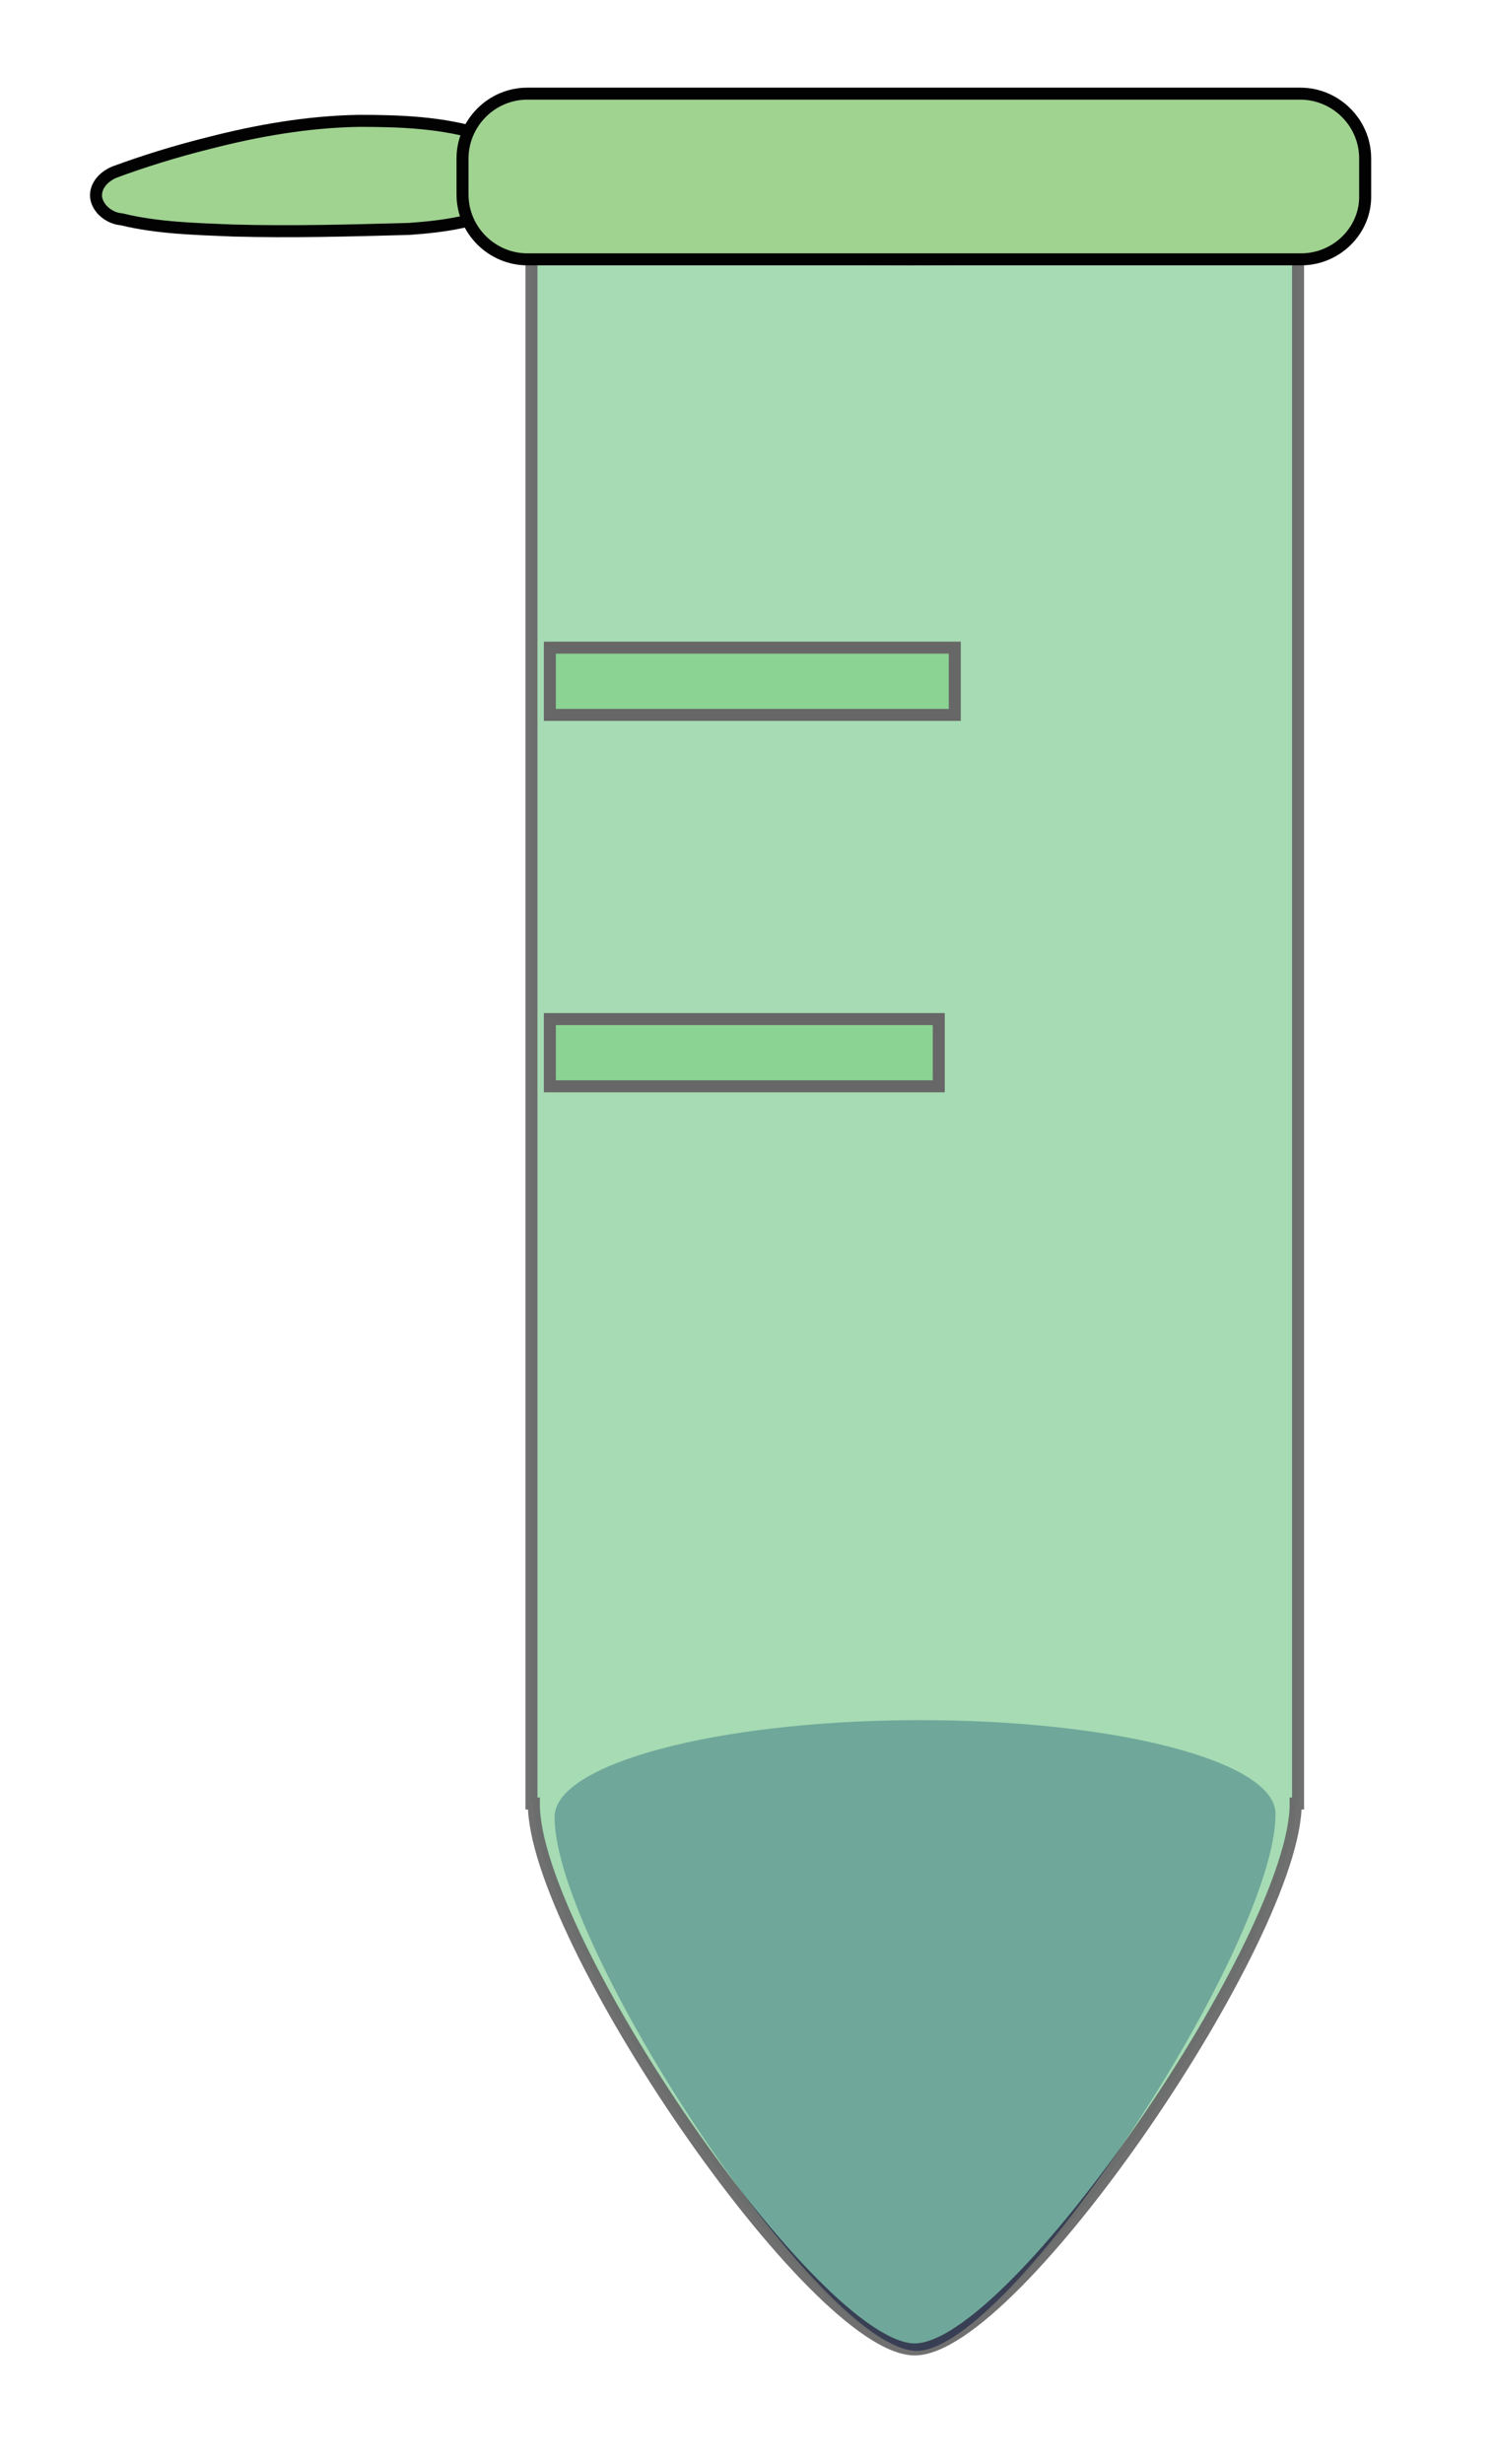 <?xml version="1.0" encoding="utf-8"?>
<!-- Generator: Adobe Illustrator 19.2.1, SVG Export Plug-In . SVG Version: 6.00 Build 0)  -->
<svg version="1.1" id="Layer_1" xmlns="http://www.w3.org/2000/svg" xmlns:xlink="http://www.w3.org/1999/xlink" x="0px" y="0px"
	 viewBox="0 0 186.7 307.8" style="enable-background:new 0 0 186.7 307.8;" xml:space="preserve">
<style type="text/css">
	.st0{fill:#818AC4;}
	.st1{opacity:0.6;enable-background:new    ;}
	.st2{opacity:0.94;fill:#62BF7A;stroke:#020202;stroke-width:1.5;stroke-miterlimit:10;enable-background:new    ;}
	.st3{fill:#62BF7A;stroke:#020202;stroke-width:1.5;stroke-miterlimit:10;}
	.st4{fill:#3DB54A;stroke:#020202;stroke-width:1.5;stroke-miterlimit:10;}
	.st5{fill:#A0D290;stroke:#020202;stroke-width:1.5;stroke-miterlimit:10;}
</style>
<g>
	<path class="st0" d="M159.4,226.6L159.4,226.6L159.4,226.6c0-6.6-20.2-11.8-45.1-11.7s-45,5.5-45,12.1H69h0.3
		c0,16.1,33.3,66.7,45.3,66.7C126.5,293.5,159.5,242.7,159.4,226.6L159.4,226.6L159.4,226.6z"/>
	<g id="g4978-0" transform="translate(-94.286,-394.286)" class="st1">
		<path id="path4980-6" class="st2" d="M160.7,420.4v199.2h0.3c-0.1,16.5,35,68.2,47.6,68.2s47.7-51.8,47.6-68.2h0.3V420.4H160.7z"
			/>
		<path id="ellipse4988-9_1_" class="st3" d="M254.1,414.1c0,7-20.6,12.6-46.1,12.6s-46.1-5.7-46.1-12.6"/>
		<path id="path4984-5" class="st4" d="M163,475.2h50.6v8.4H163V475.2z"/>
		<path id="path4986-9" class="st4" d="M163,521.6h48.6v8.4H163V521.6z"/>
	</g>
	<path id="rect5002-4" class="st5" d="M44.9,15.1c-6.4,0.1-12.7,1.2-18.9,2.8c-4,1-7.9,2.2-11.7,3.6c-1.2,0.5-2.4,1.6-2.3,3.1
		c0.2,1.6,1.8,2.7,3.2,2.8c4.5,1.1,9.2,1.2,13.9,1.4c7.3,0.2,14.7,0,22-0.2c4.3-0.3,8.8-0.9,12.6-3c1.7-1.5,1.9-4.3,0.9-6.2
		c-0.9-1.5-2.6-2.1-4.2-2.5C55.4,15.3,50.1,15.1,44.9,15.1z"/>
	<path class="st5" d="M162.6,32.4H65.9c-4.4,0-8.1-3.6-8.1-8.1v-4.5c0-4.4,3.6-8.1,8.1-8.1h96.6c4.4,0,8.1,3.6,8.1,8.1v4.6
		C170.7,28.8,167,32.4,162.6,32.4z"/>
</g>
</svg>
